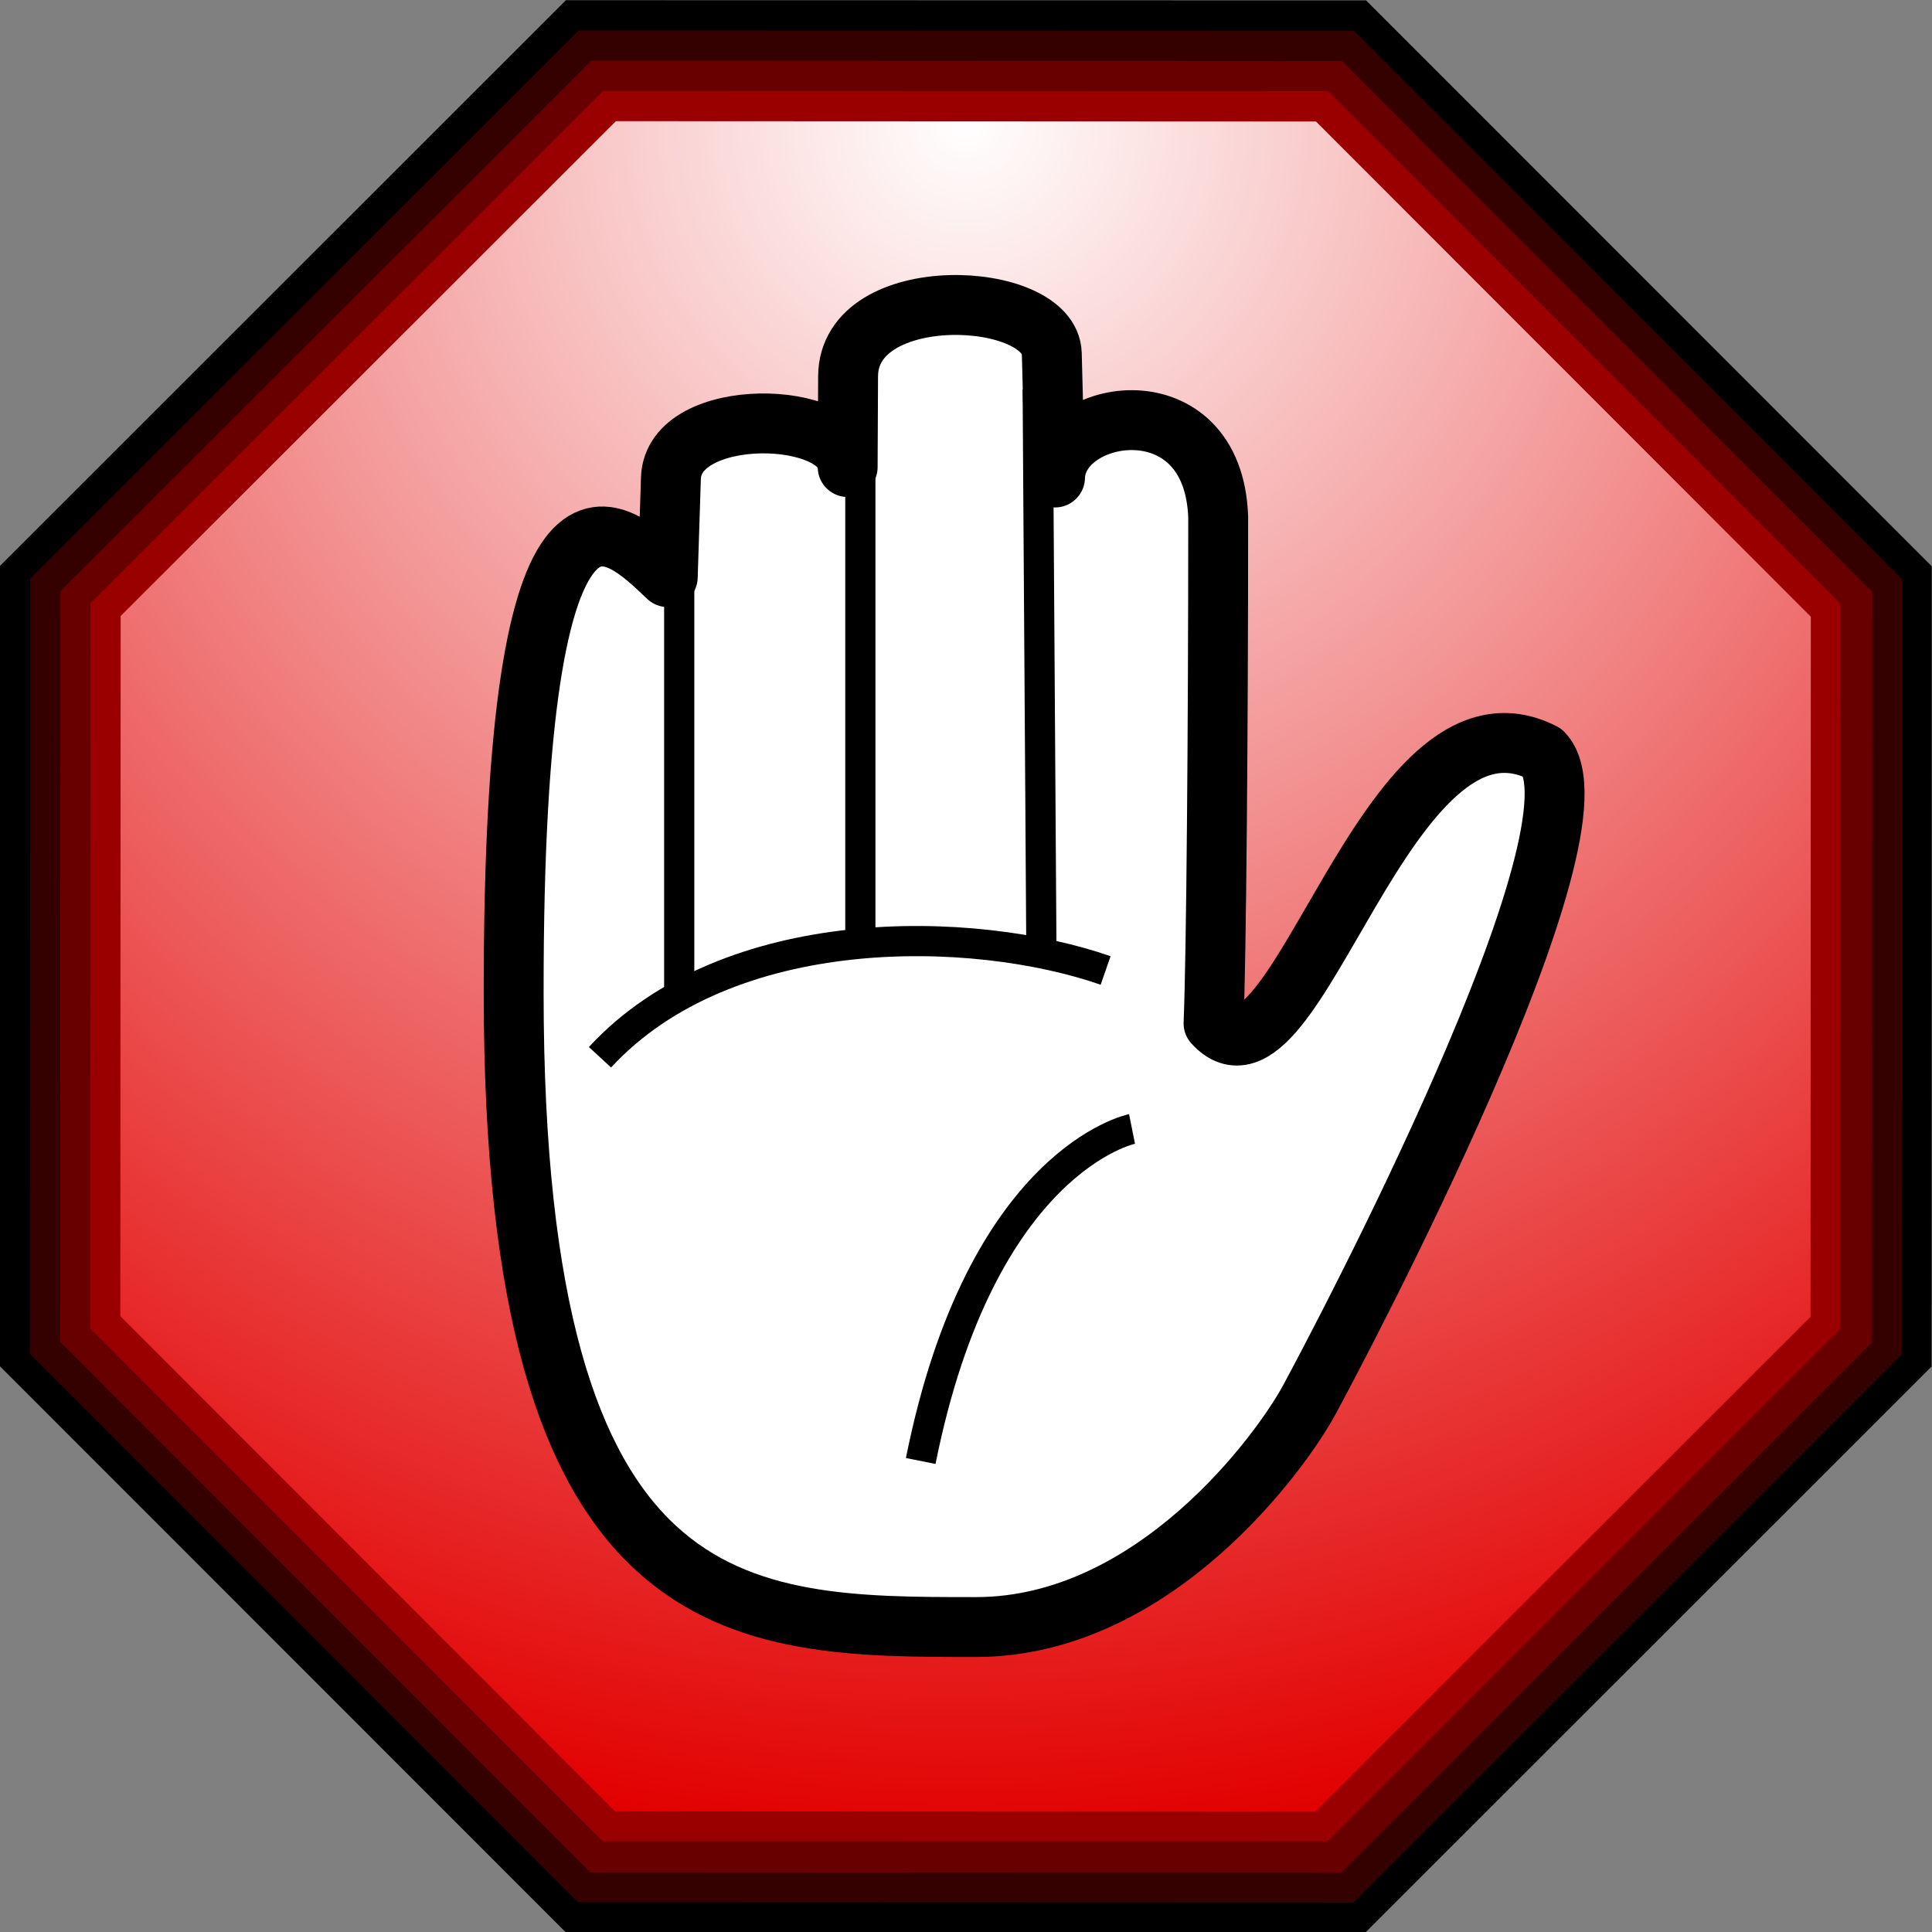 <?xml version="1.0" encoding="UTF-8" standalone="no"?>
<!-- Created with Inkscape (http://www.inkscape.org/) -->
<svg
   xmlns:dc="http://purl.org/dc/elements/1.1/"
   xmlns:cc="http://web.resource.org/cc/"
   xmlns:rdf="http://www.w3.org/1999/02/22-rdf-syntax-ns#"
   xmlns:svg="http://www.w3.org/2000/svg"
   xmlns="http://www.w3.org/2000/svg"
   xmlns:xlink="http://www.w3.org/1999/xlink"
   xmlns:sodipodi="http://sodipodi.sourceforge.net/DTD/sodipodi-0.dtd"
   xmlns:inkscape="http://www.inkscape.org/namespaces/inkscape"
   inkscape:export-ydpi="90.000000"
   inkscape:export-xdpi="90.000000"
   inkscape:export-filename="/home/silsor/graphics/mine/stop_hand.png"
   sodipodi:docname="Stop_hand2.svg"
   sodipodi:docbase="C:\Documents and Settings\Jeremy\My Documents\My Pictures\Wikipedia Files"
   height="64px"
   width="64px"
   inkscape:version="0.44.1"
   sodipodi:version="0.32"
   id="svg1337">
  <rect width="100%" height="100%" fill="#808080" stroke="none"/>
  <defs
     id="defs1340">
    <linearGradient
       id="linearGradient3288">
      <stop
         style="stop-color:white;stop-opacity:1;"
         offset="0"
         id="stop3290" />
      <stop
         style="stop-color:#e20000;stop-opacity:1;"
         offset="1"
         id="stop3292" />
    </linearGradient>
    <radialGradient
       inkscape:collect="always"
       xlink:href="#linearGradient3288"
       id="radialGradient3294"
       cx="38.053"
       cy="9.528"
       fx="38.053"
       fy="9.528"
       r="32"
       gradientUnits="userSpaceOnUse"
       gradientTransform="matrix(-1.712,0.804,-0.801,-1.706,116.088,-9.658)" />
  </defs>
  <sodipodi:namedview
     inkscape:current-layer="svg1337"
     inkscape:window-y="193"
     inkscape:window-x="549"
     inkscape:cy="31.172864"
     inkscape:cx="35.341815"
     inkscape:zoom="4.1653009"
     gridoriginx="0px"
     gridoriginy="0px"
     gridspacingx="1px"
     gridspacingy="1px"
     gridempspacing="8"
     gridtolerance="50"
     inkscape:grid-points="false"
     inkscape:grid-bbox="false"
     showgrid="false"
     id="base"
     pagecolor="#ffffff"
     bordercolor="#666666"
     borderopacity="1.0"
     inkscape:pageopacity="0.0"
     inkscape:pageshadow="2"
     inkscape:window-width="853"
     inkscape:window-height="573" />
  <path
     sodipodi:type="star"
     style="fill:#000000;fill-opacity:1"
     id="path3717"
     sodipodi:sides="8"
     sodipodi:cx="32"
     sodipodi:cy="32"
     sodipodi:r1="32"
     sodipodi:r2="1"
     sodipodi:arg1="-1.5707963"
     sodipodi:arg2="-1.1780972"
     inkscape:flatsided="true"
     inkscape:rounded="0"
     inkscape:randomized="0"
     d="M 32,1.0658141e-014 L 54.627,9.373 L 64,32 L 54.627,54.627 L 32,64 L 9.373,54.627 L 1.0658141e-014,32 L 9.373,9.373 L 32,1.0658141e-014 z "
     transform="matrix(1,-0.414,0.414,1,-13.255,13.255)" />
  <path
     transform="matrix(0.969,-0.401,0.401,0.969,-11.841,13.841)"
     d="M 32,1.0658141e-014 L 54.627,9.373 L 64,32 L 54.627,54.627 L 32,64 L 9.373,54.627 L 1.0658141e-014,32 L 9.373,9.373 L 32,1.0658141e-014 z "
     inkscape:randomized="0"
     inkscape:rounded="0"
     inkscape:flatsided="true"
     sodipodi:arg2="-1.1780972"
     sodipodi:arg1="-1.5707963"
     sodipodi:r2="1"
     sodipodi:r1="32"
     sodipodi:cy="32"
     sodipodi:cx="32"
     sodipodi:sides="8"
     id="path3741"
     style="fill:#350000;fill-opacity:1"
     sodipodi:type="star" />
  <path
     sodipodi:type="star"
     style="fill:#680000;fill-opacity:1"
     id="path3743"
     sodipodi:sides="8"
     sodipodi:cx="32"
     sodipodi:cy="32"
     sodipodi:r1="32"
     sodipodi:r2="1"
     sodipodi:arg1="-1.5707963"
     sodipodi:arg2="-1.1780972"
     inkscape:flatsided="true"
     inkscape:rounded="0"
     inkscape:randomized="0"
     d="M 32,1.0658141e-014 L 54.627,9.373 L 64,32 L 54.627,54.627 L 32,64 L 9.373,54.627 L 1.0658141e-014,32 L 9.373,9.373 L 32,1.0658141e-014 z "
     transform="matrix(0.938,-0.388,0.388,0.938,-10.426,14.426)" />
  <path
     transform="matrix(0.906,-0.375,0.375,0.906,-9.012,15.012)"
     d="M 32,1.0658141e-014 L 54.627,9.373 L 64,32 L 54.627,54.627 L 32,64 L 9.373,54.627 L 1.0658141e-014,32 L 9.373,9.373 L 32,1.0658141e-014 z "
     inkscape:randomized="0"
     inkscape:rounded="0"
     inkscape:flatsided="true"
     sodipodi:arg2="-1.1780972"
     sodipodi:arg1="-1.5707963"
     sodipodi:r2="1"
     sodipodi:r1="32"
     sodipodi:cy="32"
     sodipodi:cx="32"
     sodipodi:sides="8"
     id="path3745"
     style="fill:#9b0000;fill-opacity:1"
     sodipodi:type="star" />
  <path
     sodipodi:type="star"
     style="fill:url(#radialGradient3294);fill-opacity:1.0"
     id="path3747"
     sodipodi:sides="8"
     sodipodi:cx="32"
     sodipodi:cy="32"
     sodipodi:r1="32"
     sodipodi:r2="1"
     sodipodi:arg1="-1.5707963"
     sodipodi:arg2="-1.1780972"
     inkscape:flatsided="true"
     inkscape:rounded="0"
     inkscape:randomized="0"
     d="M 32,1.0658141e-014 L 54.627,9.373 L 64,32 L 54.627,54.627 L 32,64 L 9.373,54.627 L 1.0658141e-014,32 L 9.373,9.373 L 32,1.0658141e-014 z "
     transform="matrix(0.875,-0.362,0.362,0.875,-7.598,15.598)" />
  <path
     inkscape:export-ydpi="90.000000"
     inkscape:export-xdpi="90.000000"
     inkscape:export-filename="/home/silsor/graphics/mine/stop_hand.png"
     sodipodi:nodetypes="cccscsscccccc"
     id="path14158"
     d="M 32.329,53 C 24.457,53 17.016,53 17.016,32 C 17,13 20.47,16.663 22.12,18.22 L 22.225,14.941 C 22.303,12.513 28.075,12.66 28.08,14.574 L 28.094,11.567 C 28.109,8.385 34.786,8.707 34.842,10.818 L 34.949,14.92 C 35.01,12.607 40.199,11.734 40.354,16.232 C 40.354,23.232 40.293,30.768 40.2,33 C 42.906,36 45.888,21.357 51.116,24.045 C 53.453,26.482 44.351,43.67 43.367,45.482 C 42.428,47.213 38.232,53 32.329,53 z "
     style="fill:white;fill-opacity:1;fill-rule:evenodd;stroke:black;stroke-width:1.984;stroke-linecap:butt;stroke-linejoin:round;stroke-miterlimit:4;stroke-dasharray:none;stroke-opacity:1"
     transform="translate(0,0.898)" />
  <path
     inkscape:export-ydpi="90.000000"
     inkscape:export-xdpi="90.000000"
     inkscape:export-filename="/home/silsor/graphics/mine/stop_hand.png"
     sodipodi:nodetypes="cc"
     id="path16444"
     d="M 28.5,12 L 28.5,30"
     style="color:black;fill:white;fill-opacity:1;fill-rule:evenodd;stroke:black;stroke-width:1;stroke-linecap:butt;stroke-linejoin:miter;marker:none;marker-start:none;marker-mid:none;marker-end:none;stroke-miterlimit:4;stroke-dasharray:none;stroke-dashoffset:0;stroke-opacity:1;visibility:visible;display:inline;overflow:visible;font-family:Bitstream Vera Sans"
     transform="translate(0,0.898)" />
  <path
     inkscape:export-ydpi="90.000000"
     inkscape:export-xdpi="90.000000"
     inkscape:export-filename="/home/silsor/graphics/mine/stop_hand.png"
     sodipodi:nodetypes="cc"
     id="path16442"
     d="M 34.375,12 L 34.5,31"
     style="fill:white;fill-opacity:1;fill-rule:evenodd;stroke:black;stroke-width:1;stroke-linecap:butt;stroke-linejoin:miter;stroke-miterlimit:4;stroke-dasharray:none;stroke-opacity:1"
     transform="translate(0,0.898)" />
  <path
     inkscape:export-ydpi="90.000000"
     inkscape:export-xdpi="90.000000"
     inkscape:export-filename="/home/silsor/graphics/mine/stop_hand.png"
     id="path14918"
     d="M 37.5,36.5 C 37.5,36.5 32.5,37.5 30.5,47.5"
     style="fill:none;fill-opacity:0.75;fill-rule:evenodd;stroke:black;stroke-width:1px;stroke-linecap:butt;stroke-linejoin:miter;stroke-opacity:1"
     transform="translate(0,0.898)" />
  <path
     inkscape:export-ydpi="90.000000"
     inkscape:export-xdpi="90.000000"
     inkscape:export-filename="/home/silsor/graphics/mine/stop_hand.png"
     sodipodi:nodetypes="cc"
     id="path16438"
     d="M 22.5,17 L 22.5,32.125"
     style="color:black;fill:white;fill-opacity:1;fill-rule:evenodd;stroke:black;stroke-width:1;stroke-linecap:butt;stroke-linejoin:miter;marker:none;marker-start:none;marker-mid:none;marker-end:none;stroke-miterlimit:4;stroke-dasharray:none;stroke-dashoffset:0;stroke-opacity:1;visibility:visible;display:inline;overflow:visible;font-family:Bitstream Vera Sans"
     transform="translate(0,0.898)" />
  <path
     inkscape:export-ydpi="90.000000"
     inkscape:export-xdpi="90.000000"
     inkscape:export-filename="/home/silsor/graphics/mine/stop_hand.png"
     sodipodi:nodetypes="cc"
     id="path16448"
     d="M 19.875,34.125 C 24.125,29.521 32.25,29.729 36.625,31.25"
     style="fill:none;fill-opacity:0.75;fill-rule:evenodd;stroke:black;stroke-width:1px;stroke-linecap:butt;stroke-linejoin:miter;stroke-opacity:1"
     transform="translate(0,0.898)" />
  <path
     sodipodi:type="star"
     style="fill:red;fill-opacity:0;stroke:none;stroke-width:3;stroke-linecap:butt;stroke-linejoin:miter;stroke-miterlimit:4;stroke-dasharray:none;stroke-dashoffset:0;stroke-opacity:1"
     id="path3296"
     sodipodi:sides="8"
     sodipodi:cx="93.630691"
     sodipodi:cy="26.787802"
     sodipodi:r1="1.0736646"
     sodipodi:r2="0.99193671"
     sodipodi:arg1="-2.677945"
     sodipodi:arg2="-2.285246"
     inkscape:flatsided="true"
     inkscape:rounded="0"
     inkscape:randomized="0"
     d="M 92.67,26.308 L 93.291,25.769 L 94.111,25.827 L 94.649,26.448 L 94.591,27.268 L 93.97,27.806 L 93.151,27.748 L 92.612,27.127 L 92.67,26.308 z " />
</svg>
